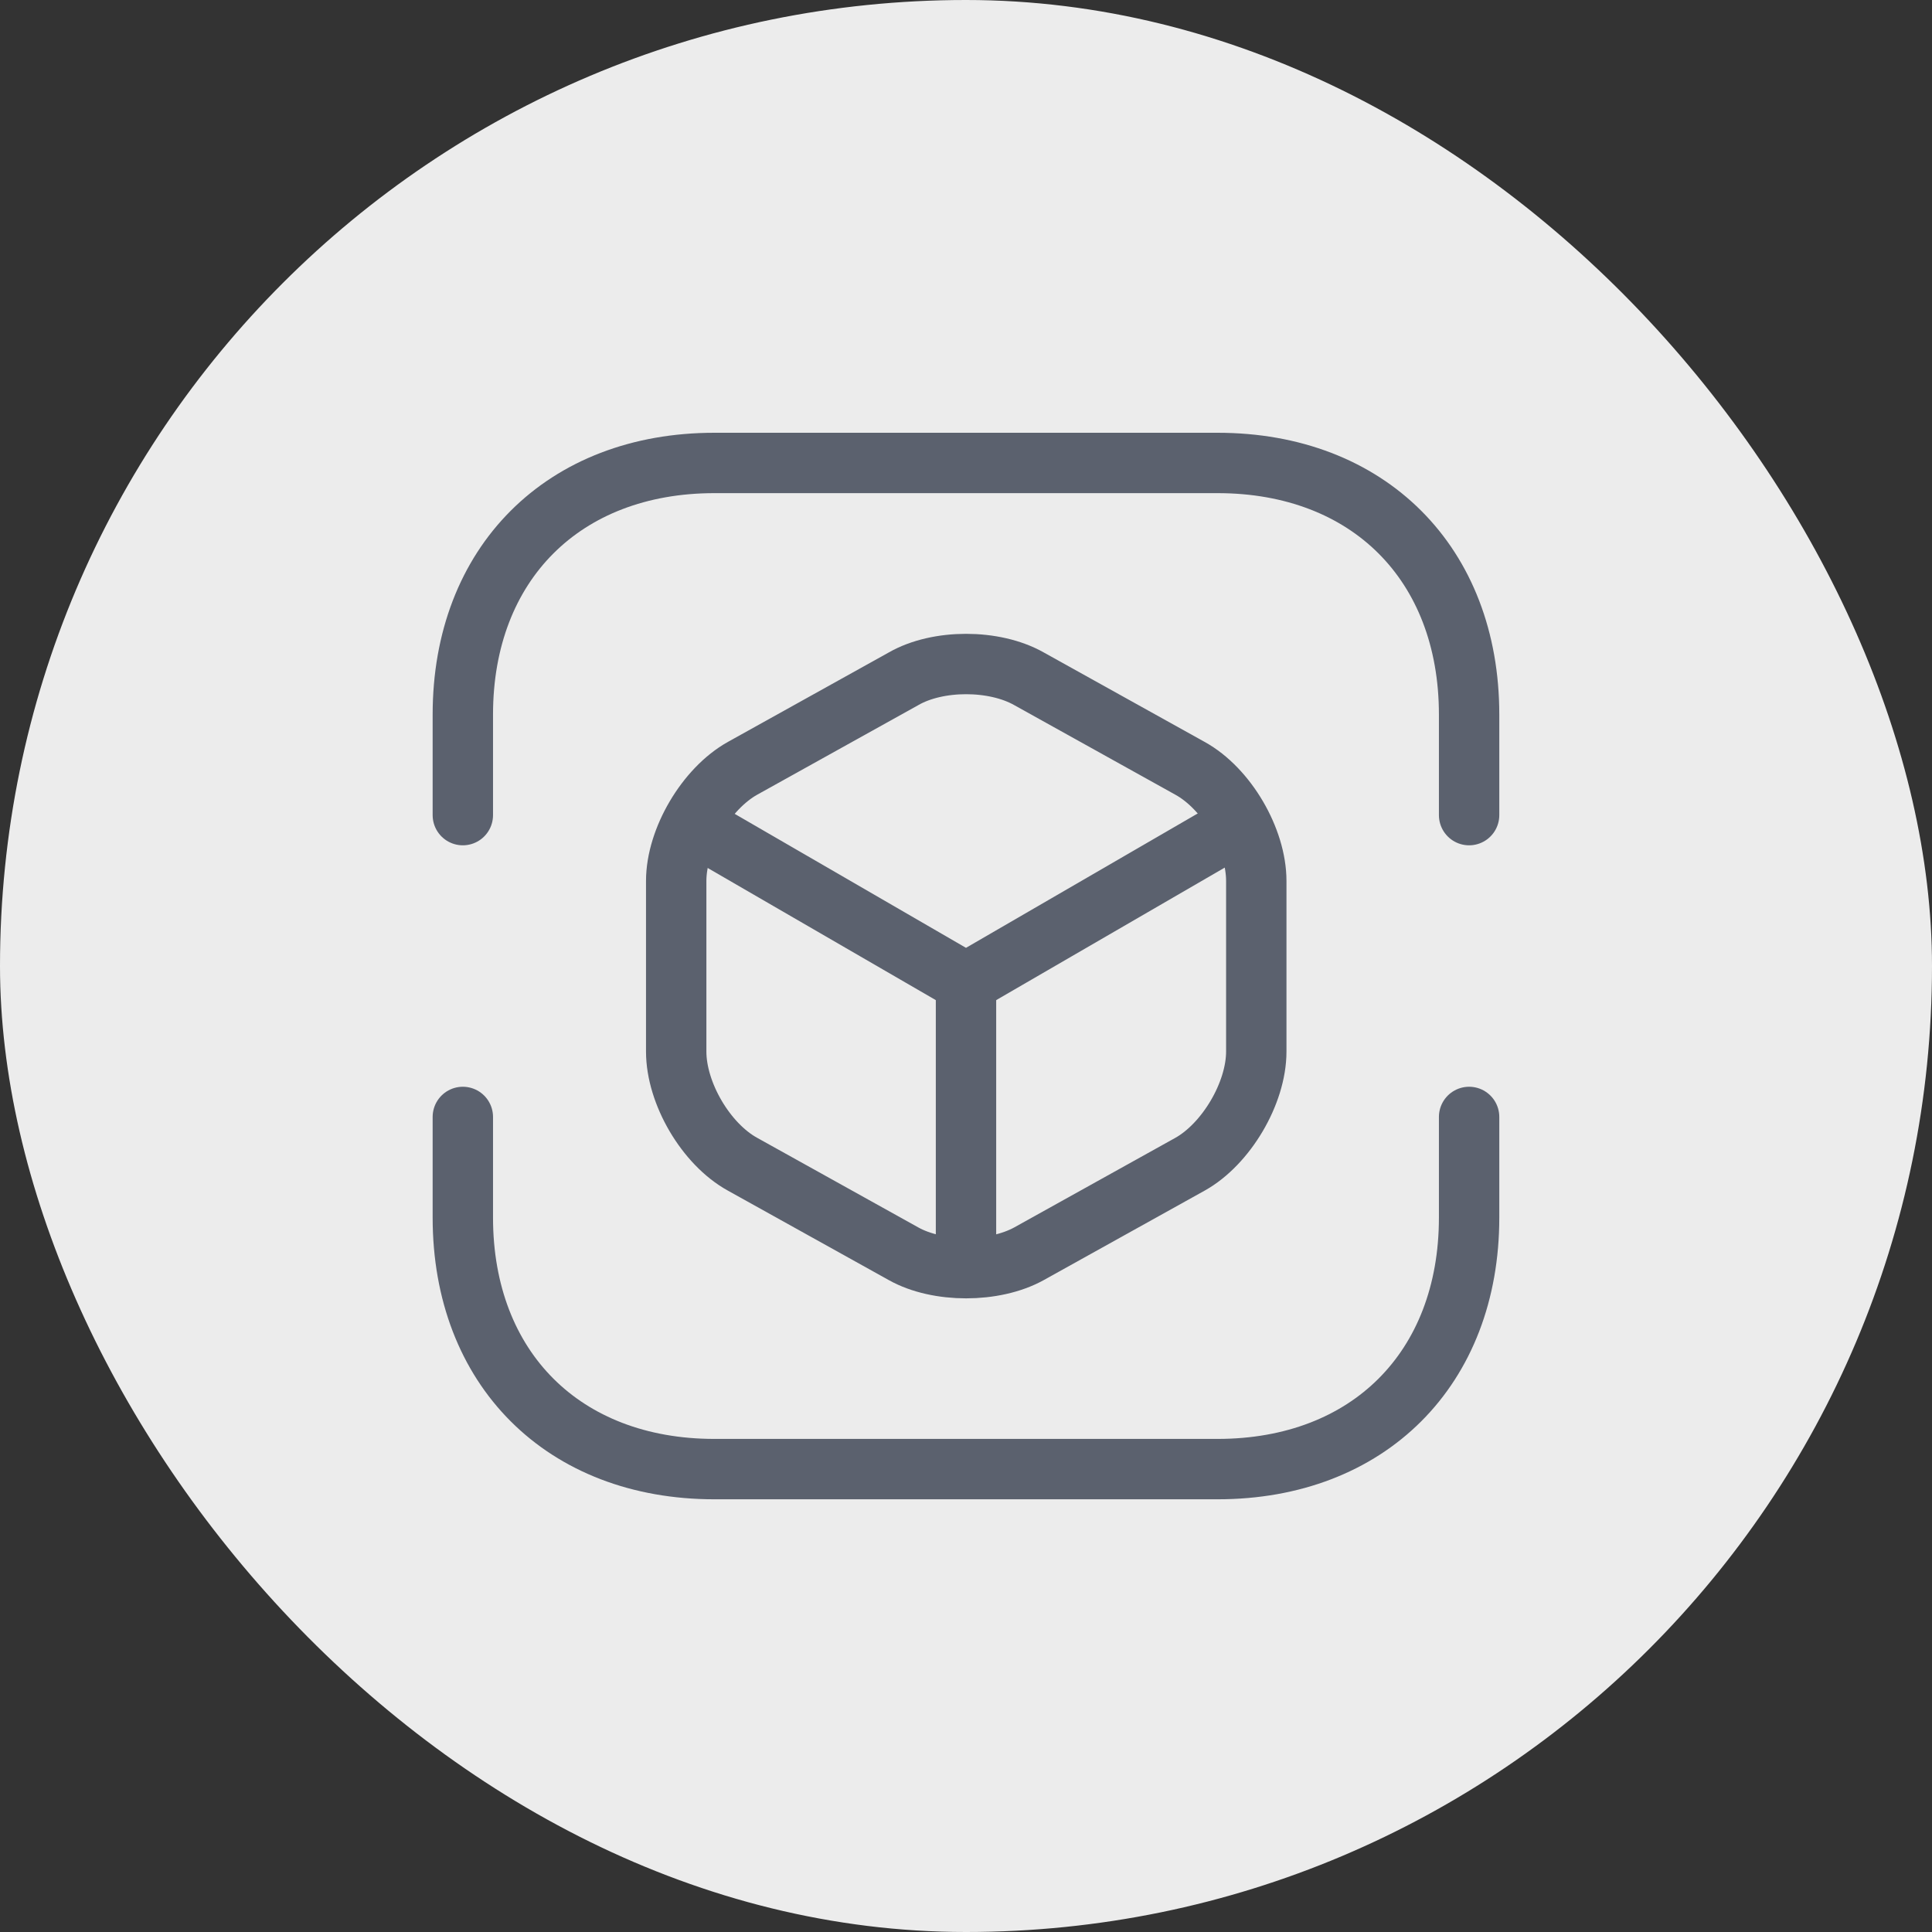 <svg width="32" height="32" viewBox="0 0 32 32" fill="none" xmlns="http://www.w3.org/2000/svg">
<rect x="0" y="0" width="32" height="32" fill="#333333" stroke="none"/>
<rect width="32" height="32" rx="16" fill="#ECECEC"/>
<path d="M7.666 13.501V11.835C7.666 9.335 9.333 7.668 11.833 7.668H20.166C22.666 7.668 24.333 9.335 24.333 11.835V13.501" stroke="#5B616E" stroke-miterlimit="10" stroke-linecap="round" stroke-linejoin="round"/>
<path d="M7.666 18.5V20.167C7.666 22.667 9.333 24.333 11.833 24.333H20.166C22.666 24.333 24.333 22.667 24.333 20.167V18.5" stroke="#5B616E" stroke-miterlimit="10" stroke-linecap="round" stroke-linejoin="round"/>
<path d="M11.584 13.719L16 16.277L20.384 13.735" stroke="#5B616E" stroke-linecap="round" stroke-linejoin="round"/>
<path d="M16 20.811V16.27" stroke="#5B616E" stroke-linecap="round" stroke-linejoin="round"/>
<path d="M14.967 11.242L12.3 12.725C11.7 13.059 11.2 13.9 11.2 14.592V17.417C11.2 18.108 11.692 18.95 12.3 19.284L14.967 20.767C15.534 21.084 16.467 21.084 17.042 20.767L19.709 19.284C20.308 18.95 20.808 18.108 20.808 17.417V14.592C20.808 13.9 20.317 13.059 19.709 12.725L17.042 11.242C16.467 10.917 15.534 10.917 14.967 11.242Z" stroke="#5B616E" stroke-linecap="round" stroke-linejoin="round"/>
</svg>
